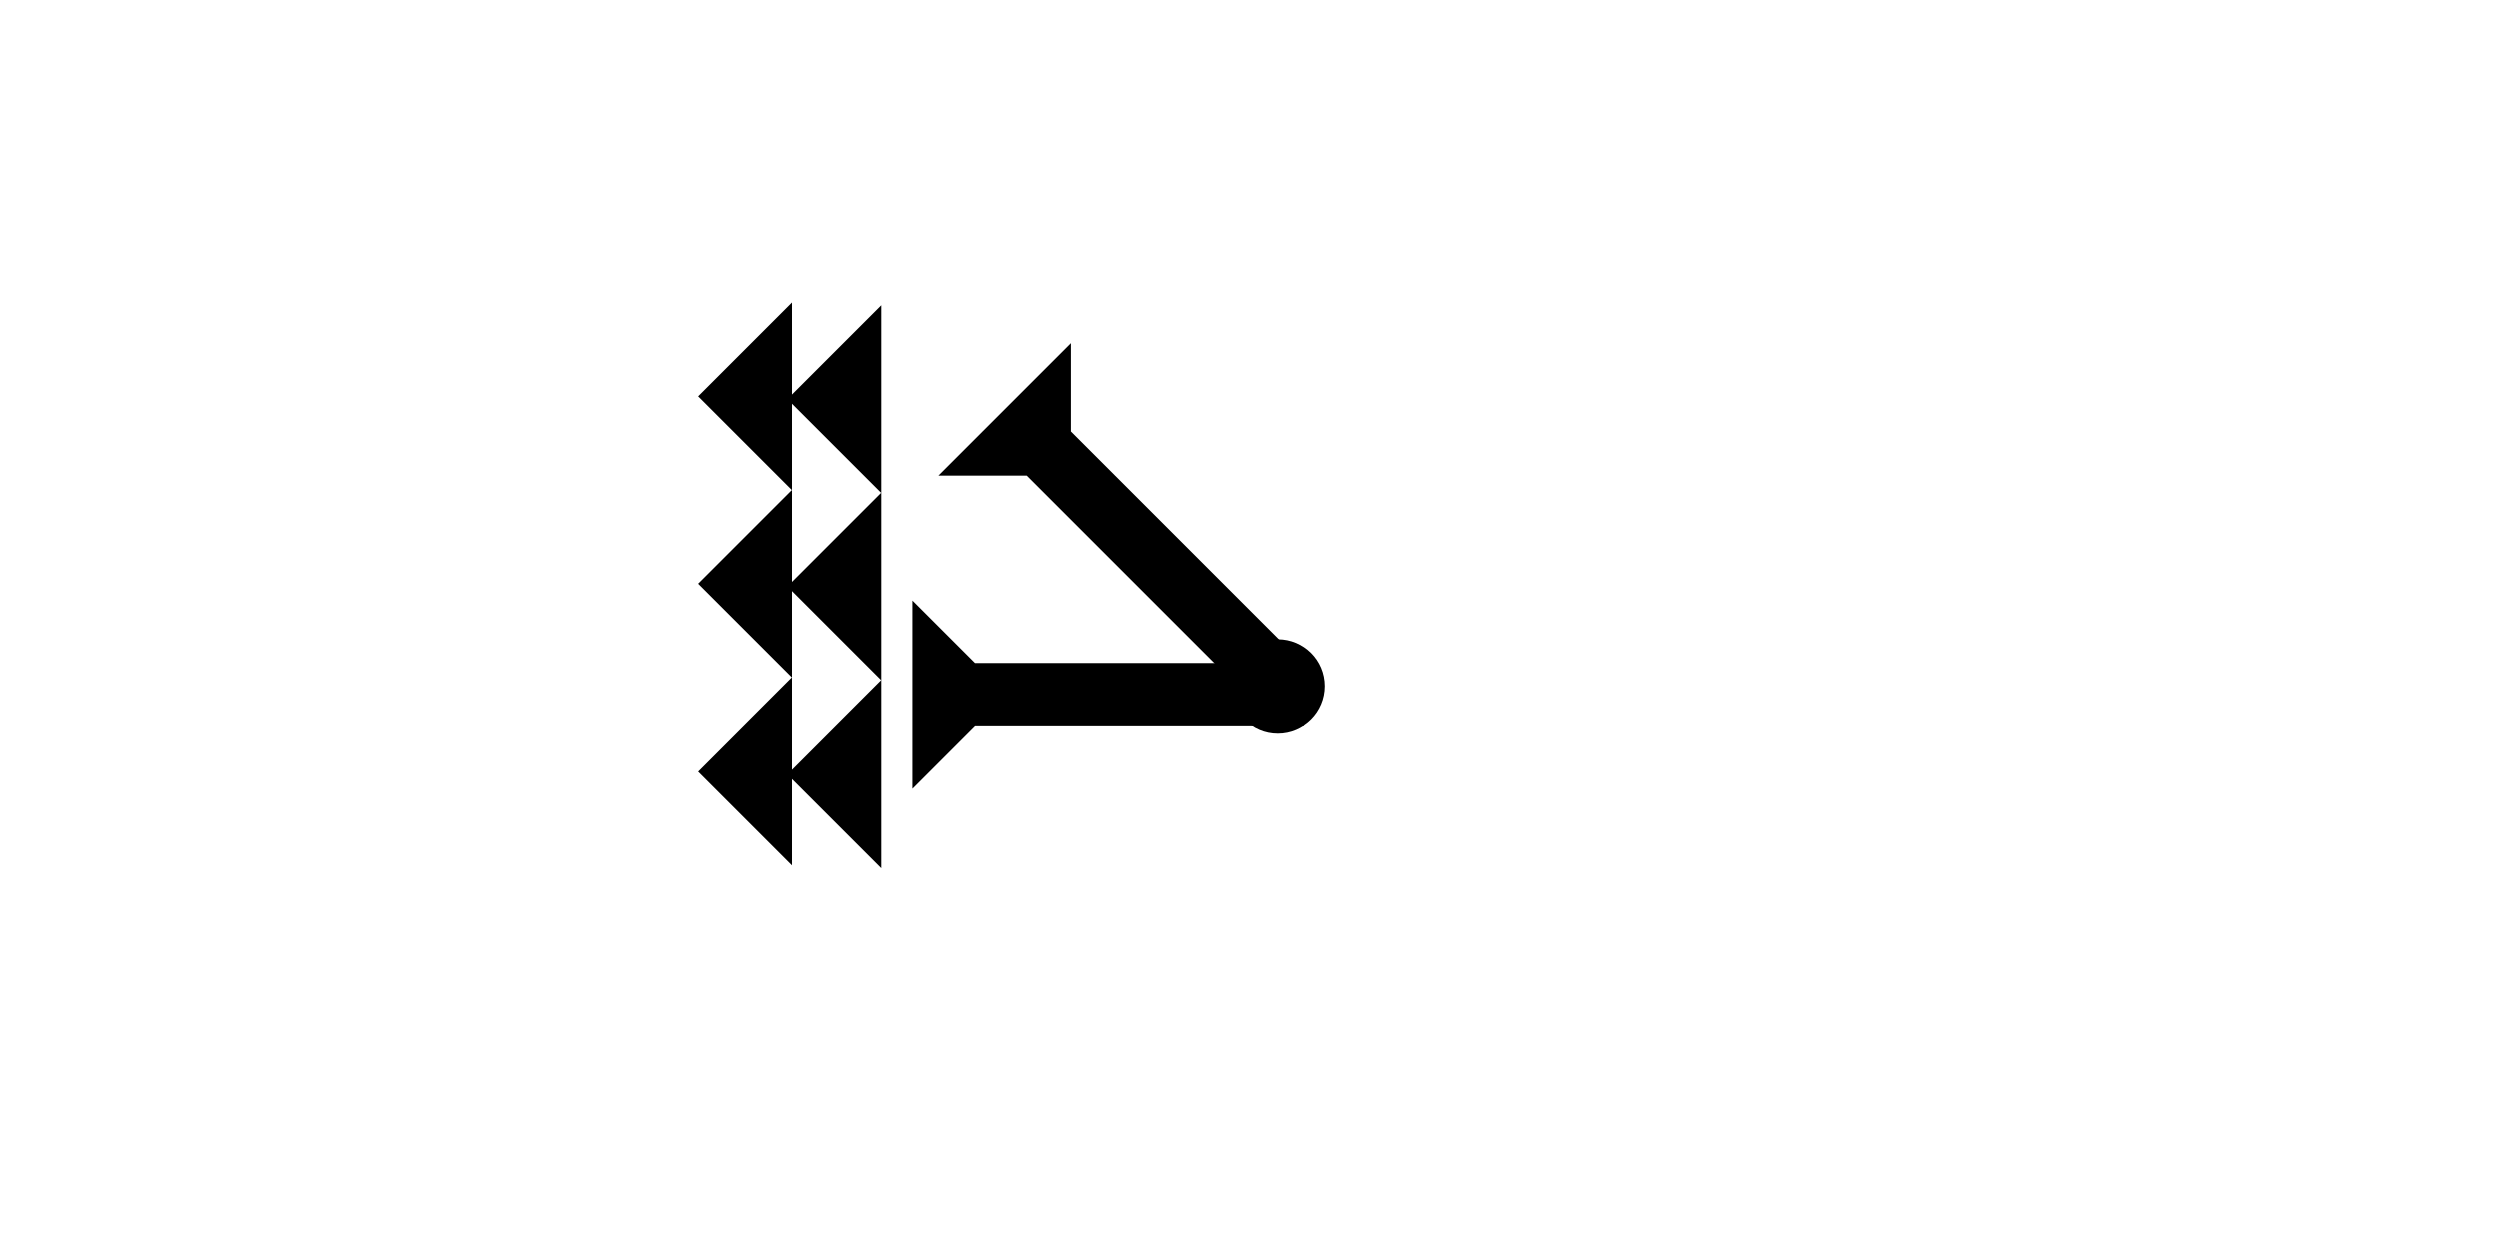 <?xml version="1.0" encoding="UTF-8" standalone="no"?>
<svg
   xmlns:dc="http://purl.org/dc/elements/1.1/"
   xmlns:cc="http://creativecommons.org/ns#"
   xmlns:rdf="http://www.w3.org/1999/02/22-rdf-syntax-ns#"
   xmlns:svg="http://www.w3.org/2000/svg"
   xmlns="http://www.w3.org/2000/svg"
   width="160"
   height="80"
   viewBox="0 0 42.333 21.167"
   version="1.1"
   id="svg8">
  <defs
     id="defs2" />
  <g
     id="layer1">
    <polygon
       points="6,12 0,6 6,0 "
       style="fill:#000000"
       id="polygon1074"
       transform="matrix(0.265,0,0,0.265,11.821,5.122)">
      <title
         id="title1143">Heel Mark, HE</title>
    </polygon>
    <polygon
       points="6,0 6,12 0,6 "
       style="fill:#000000"
       id="polygon1088"
       transform="matrix(0.265,0,0,0.265,11.821,8.297)">
      <title
         id="title1141">Heel Mark, HE</title>
    </polygon>
    <polygon
       points="6,12 0,6 6,0 "
       style="fill:#000000"
       id="polygon1090"
       transform="matrix(0.265,0,0,0.265,11.821,11.472)">
      <title
         id="title1137">Heel Mark, HE</title>
    </polygon>
    <polygon
       points="0,6 6,0 6,12 "
       style="fill:#000000"
       id="polygon1092"
       transform="matrix(0.265,0,0,0.265,13.333,5.169)">
      <title
         id="title1145">Heel Mark, HE</title>
    </polygon>
    <polygon
       points="6,0 6,12 0,6 "
       style="fill:#000000"
       id="polygon1094"
       transform="matrix(0.265,0,0,0.265,13.333,8.344)">
      <title
         id="title1139">Heel Mark, HE</title>
    </polygon>
    <polygon
       points="6,12 0,6 6,0 "
       style="fill:#000000"
       id="polygon1096"
       transform="matrix(0.265,0,0,0.265,13.333,11.519)">
      <title
         id="title1135">Heel Mark, HE</title>
    </polygon>
    <g
       id="g1116"
       transform="matrix(0,-0.265,0.265,0,15.45,13.352)">
      <title
         id="title1112">Right Horizontal Mark, RH</title>
      <polygon
         points="12,0 8,4 8,25 4,25 4,4 0,0 "
         style="fill:#000000"
         id="polygon1114" />
    </g>
    <g
       id="g1133"
       transform="matrix(0.187,-0.187,0.187,0.187,15.89,8.055)">
      <title
         id="title1129">Right Down Diagonal Mark, RDD</title>
      <polygon
         points="0,0 12,0 8,4 8,25 4,25 4,4 "
         style="fill:#000000"
         id="polygon1131" />
    </g>
    <circle
       style="fill:#000000;fill-rule:evenodd;stroke-width:0.265"
       id="circle965"
       cx="21.639"
       cy="11.623"
       r="0.794">
      <title
         id="title963">Other 2 Touch Connector, O2T</title>
    </circle>
  </g>
</svg>
